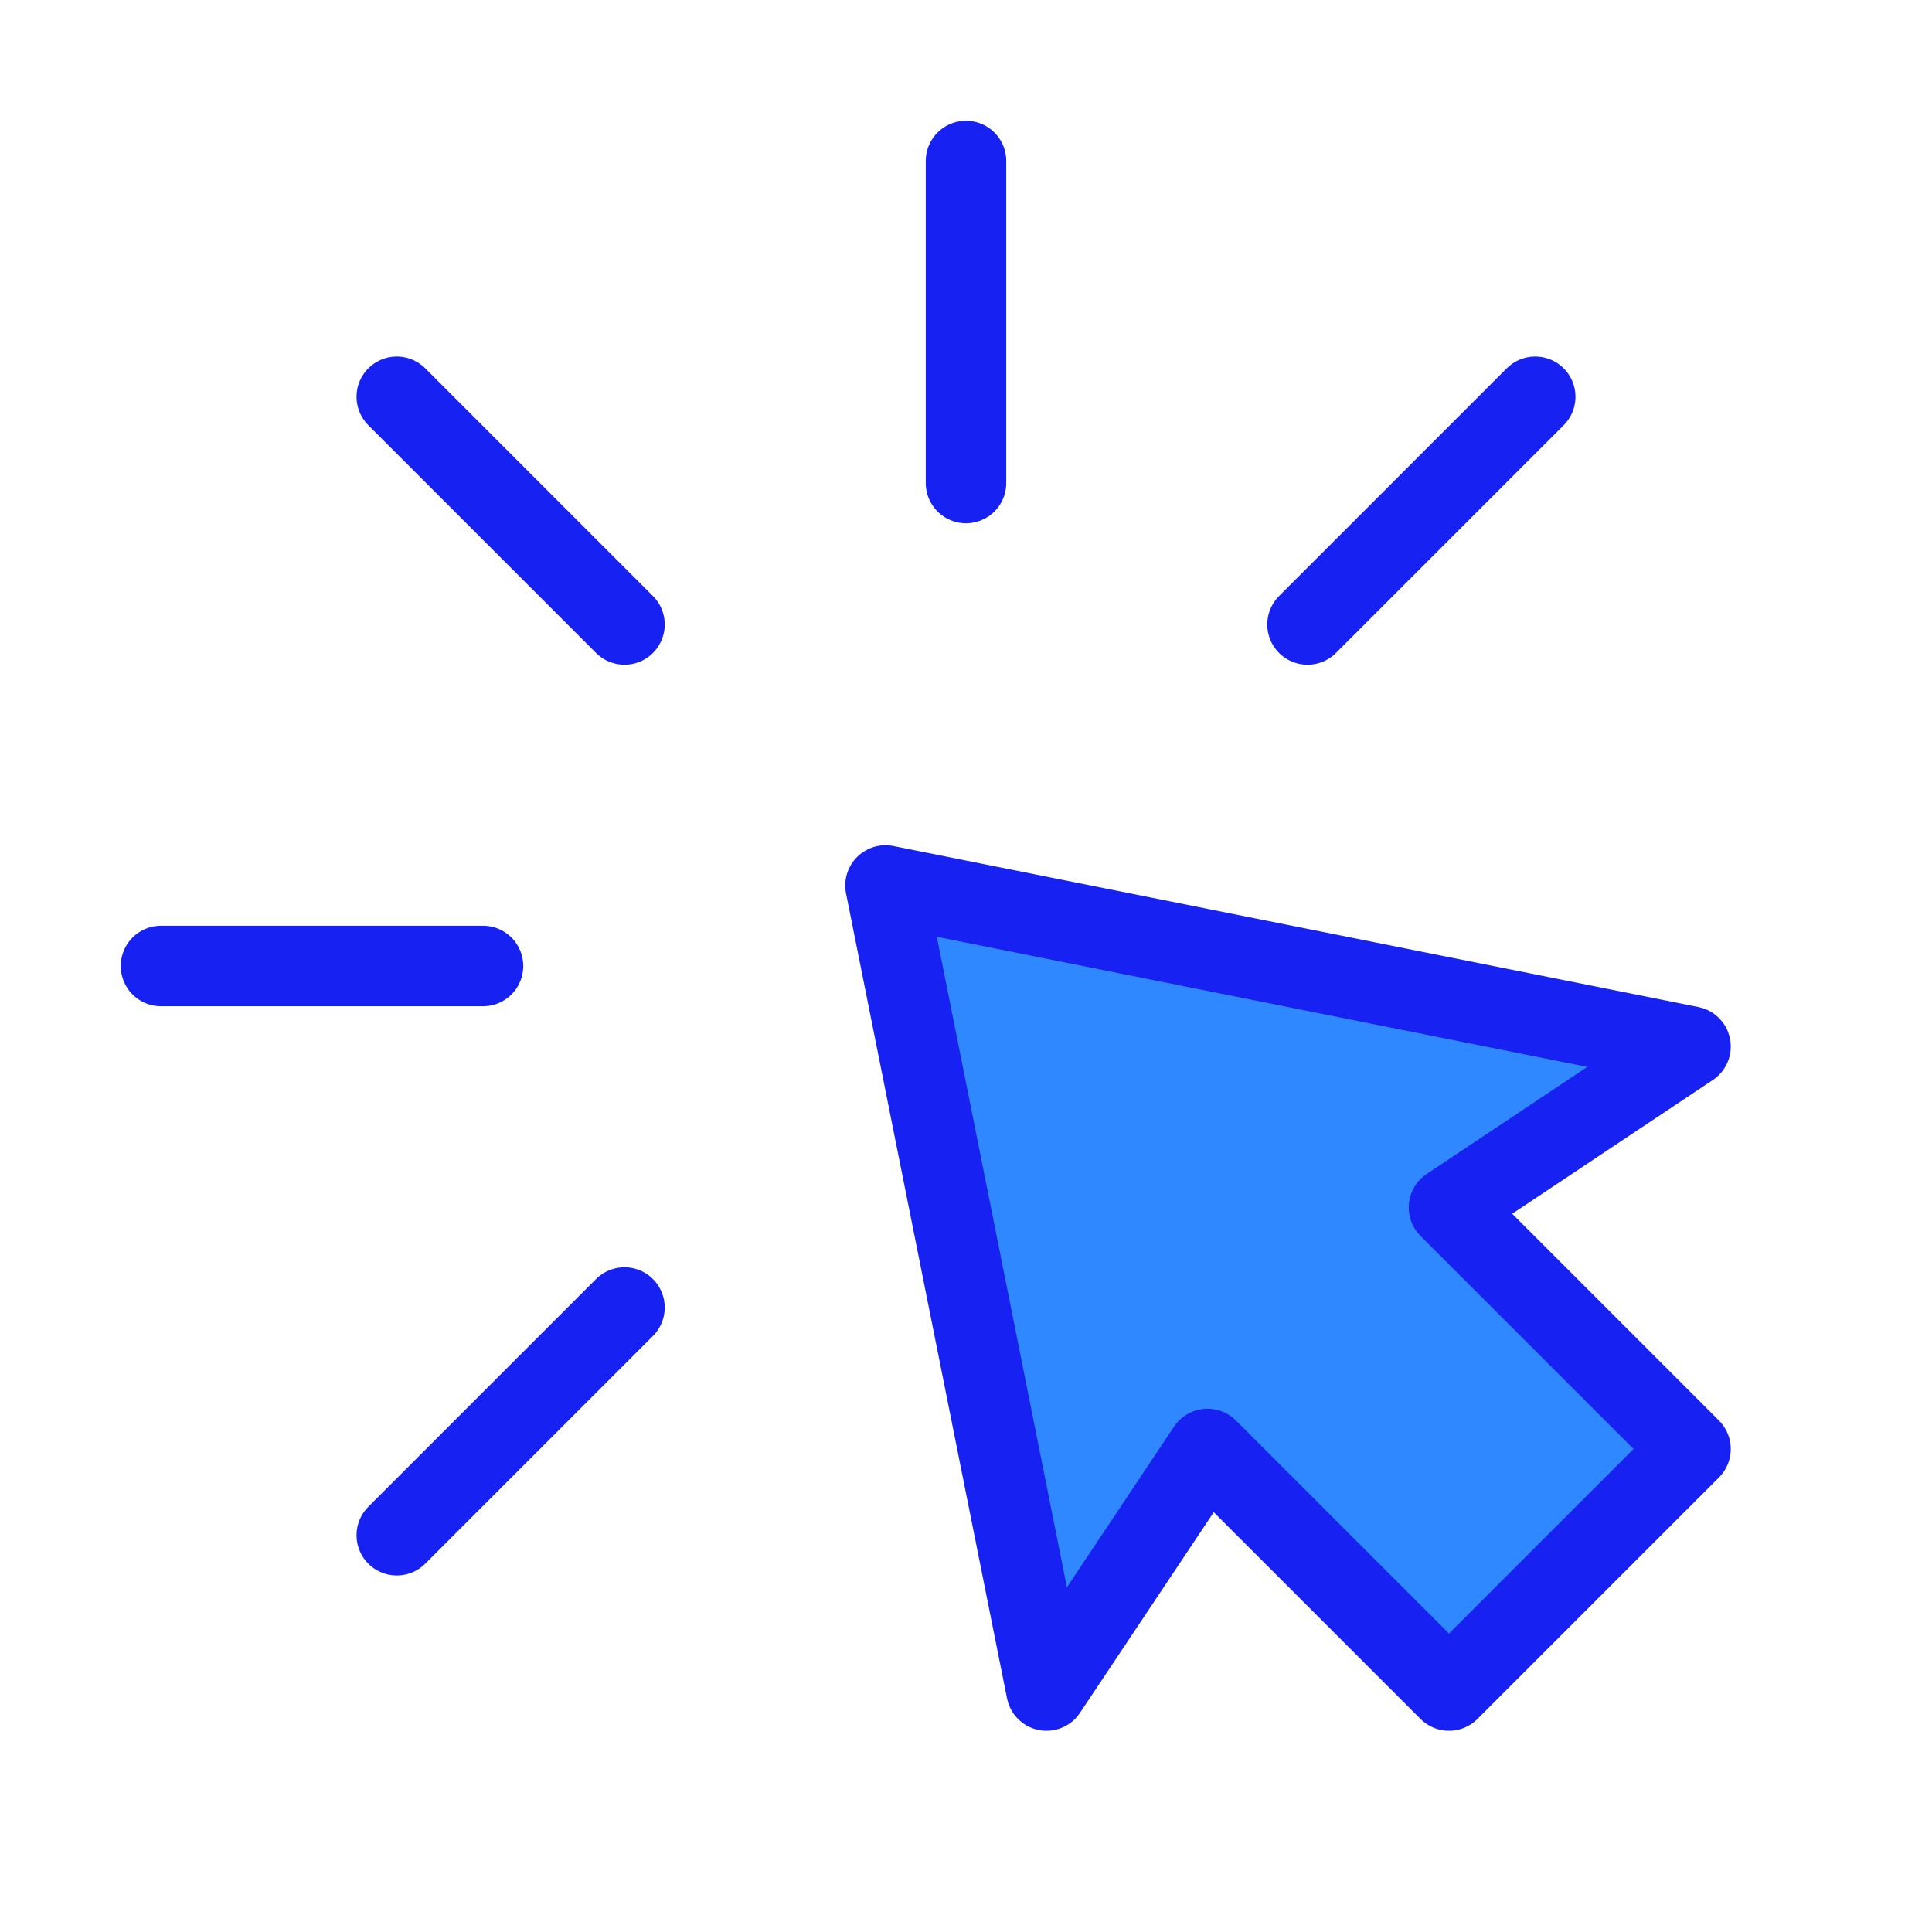<?xml version="1.0" encoding="UTF-8"?><svg width="24" height="24" viewBox="0 0 48 48" fill="none" xmlns="http://www.w3.org/2000/svg"><path d="M24 4V12" stroke="#1721F1" stroke-width="2" stroke-linecap="round" stroke-linejoin="round"/><path fill-rule="evenodd" clip-rule="evenodd" d="M22 22L42 26L36 30L42 36L36 42L30 36L26 42L22 22Z" fill="#2F88FF" stroke="#1721F1" stroke-width="2" stroke-linecap="round" stroke-linejoin="round"/><path d="M38.142 9.858L32.485 15.515" stroke="#1721F1" stroke-width="2" stroke-linecap="round" stroke-linejoin="round"/><path d="M9.858 38.142L15.515 32.485" stroke="#1721F1" stroke-width="2" stroke-linecap="round" stroke-linejoin="round"/><path d="M4 24H12" stroke="#1721F1" stroke-width="2" stroke-linecap="round" stroke-linejoin="round"/><path d="M9.858 9.858L15.515 15.515" stroke="#1721F1" stroke-width="2" stroke-linecap="round" stroke-linejoin="round"/></svg>